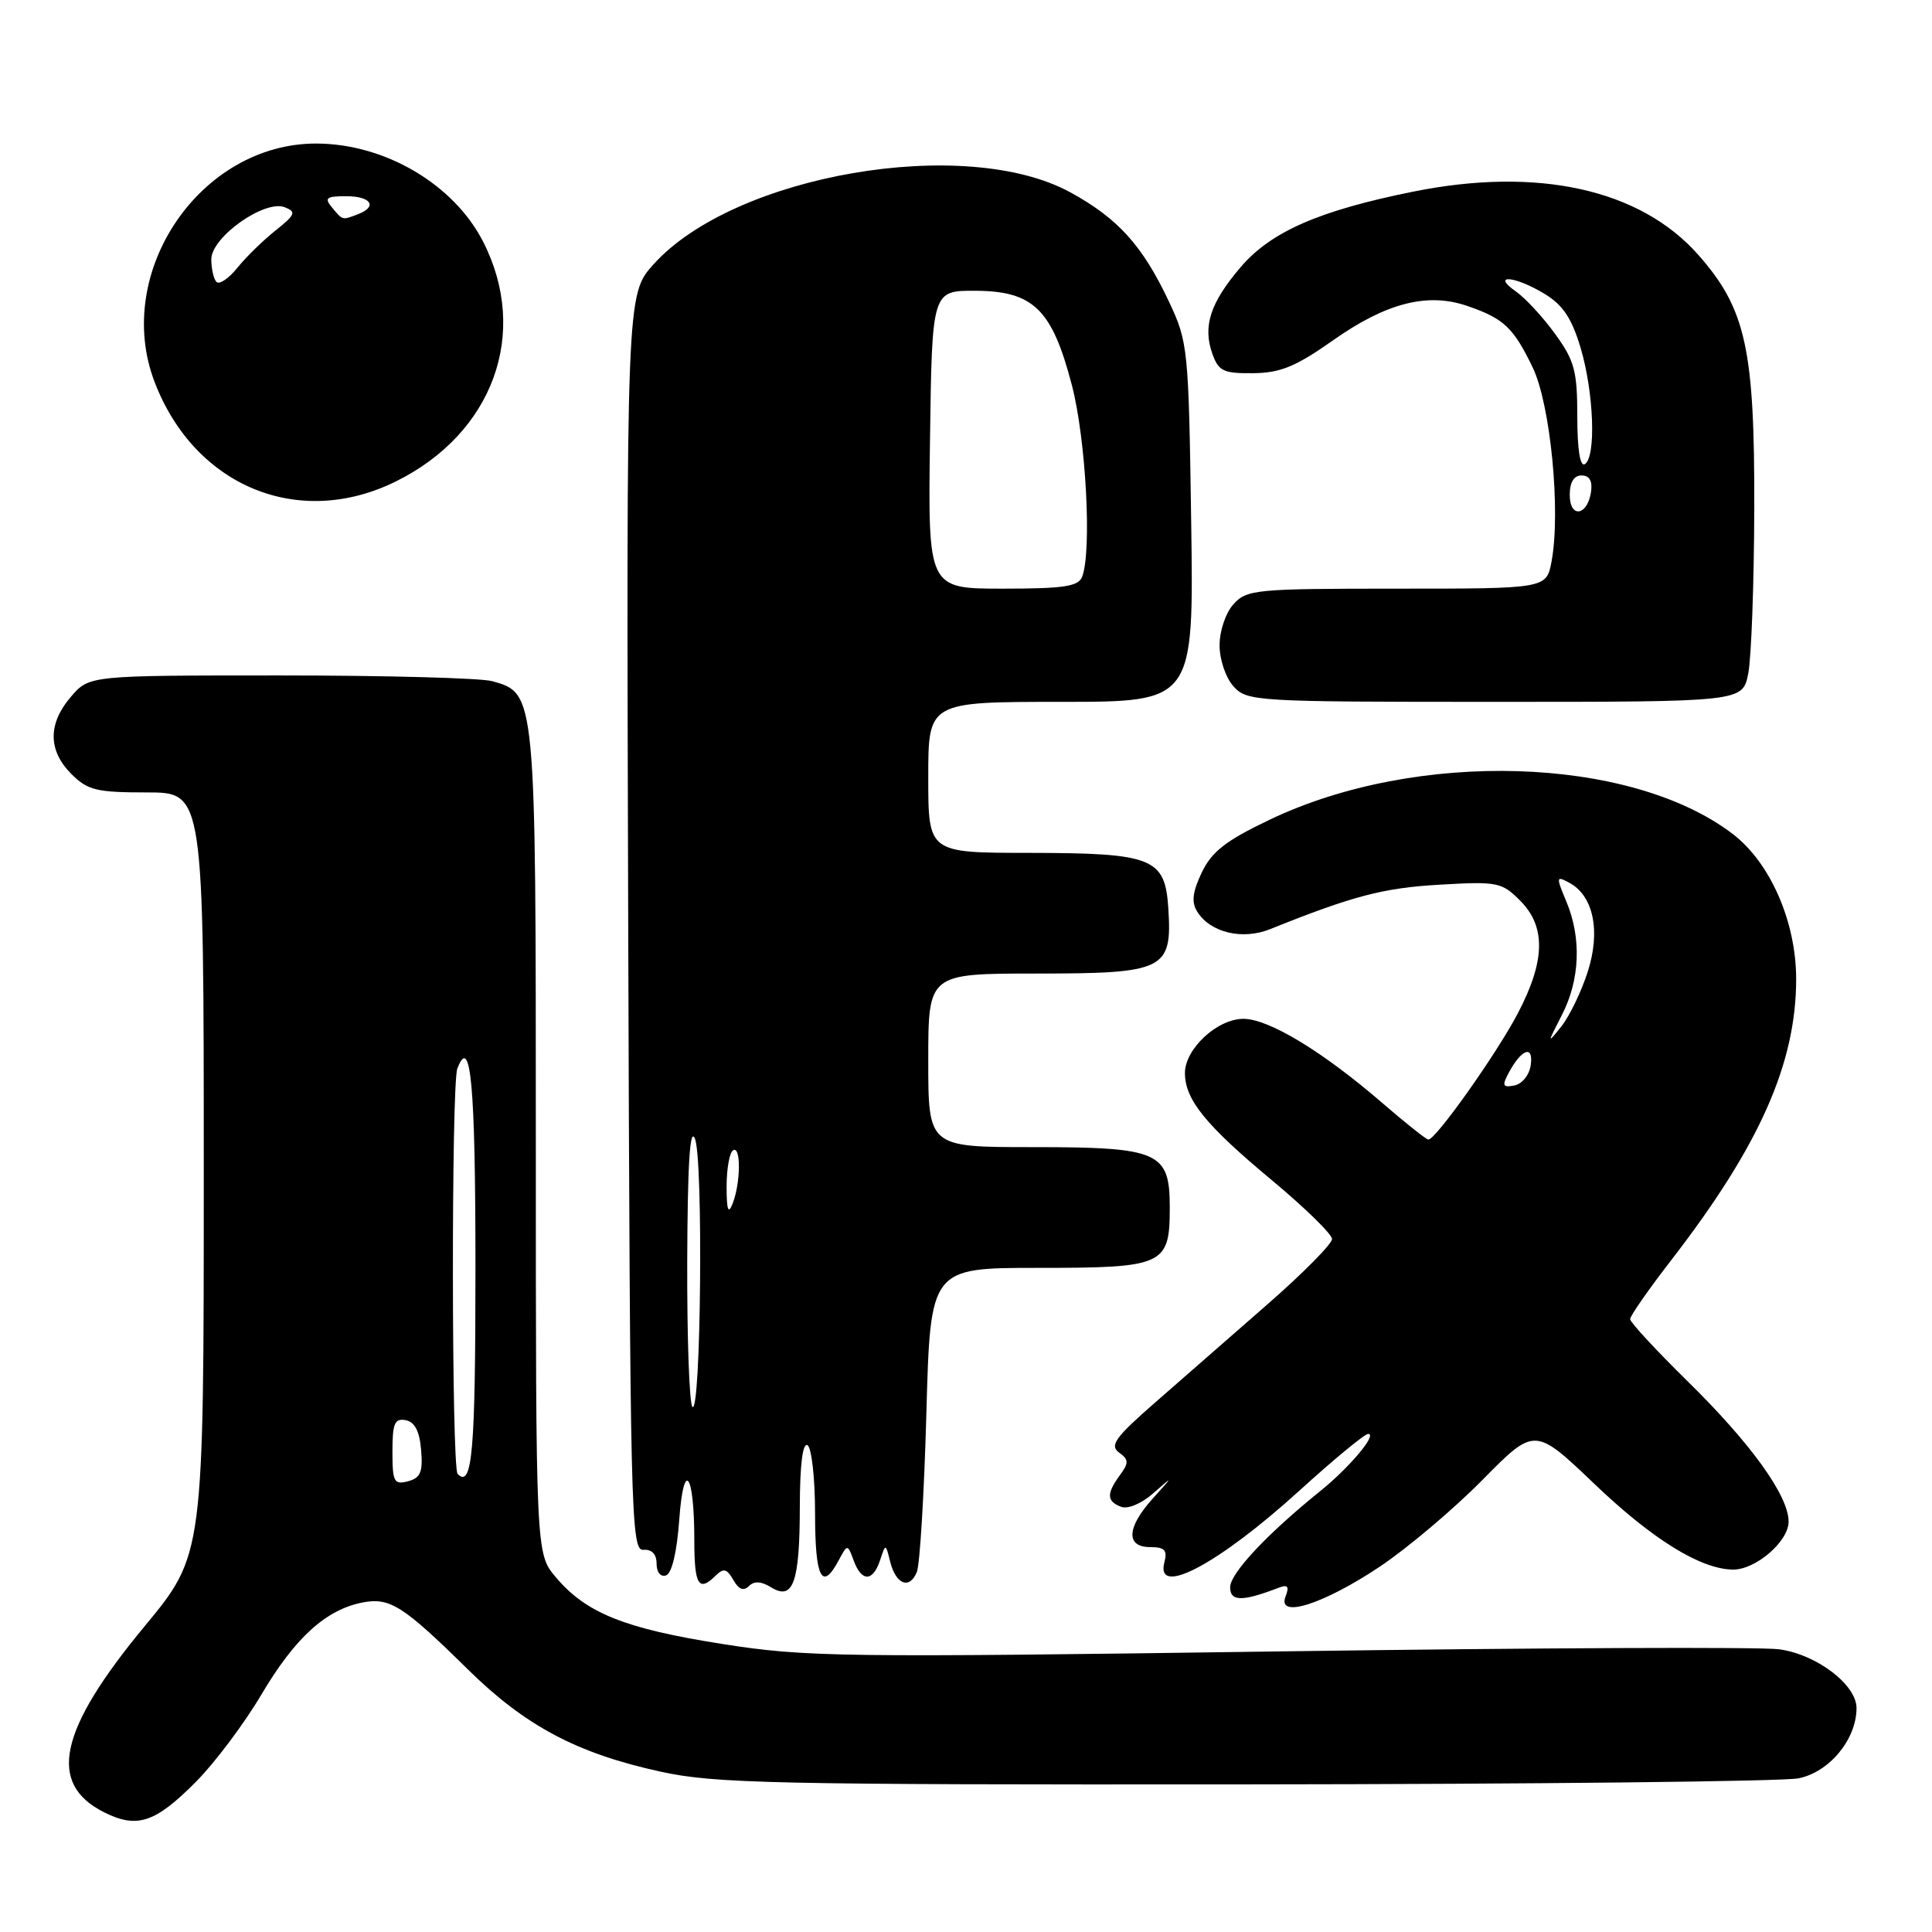 <?xml version="1.0" encoding="UTF-8" standalone="no"?>
<!DOCTYPE svg PUBLIC "-//W3C//DTD SVG 1.1//EN" "http://www.w3.org/Graphics/SVG/1.1/DTD/svg11.dtd" >
<svg xmlns="http://www.w3.org/2000/svg" xmlns:xlink="http://www.w3.org/1999/xlink" version="1.1" viewBox="0 0 256 256">
 <g >
 <path fill="currentColor"
d=" M 25.98 236.08 C 28.48 233.56 32.39 228.35 34.66 224.50 C 39.09 217.02 43.15 213.32 47.98 212.35 C 51.64 211.62 53.39 212.73 62.00 221.21 C 69.60 228.69 76.46 232.34 87.52 234.75 C 94.70 236.33 102.44 236.49 165.00 236.44 C 203.23 236.41 236.21 236.05 238.30 235.64 C 242.39 234.83 245.99 230.48 246.00 226.34 C 246.00 223.24 240.73 219.22 235.75 218.54 C 233.41 218.21 203.60 218.34 169.50 218.82 C 111.43 219.64 106.75 219.58 95.68 217.83 C 82.77 215.80 77.64 213.74 73.63 208.97 C 71.00 205.85 71.00 205.85 71.00 151.37 C 71.00 91.77 71.01 91.88 65.23 90.26 C 63.73 89.84 51.10 89.50 37.16 89.50 C 11.83 89.50 11.83 89.50 9.41 92.31 C 6.33 95.89 6.35 99.44 9.45 102.55 C 11.63 104.72 12.78 105.00 19.45 105.00 C 27.00 105.00 27.00 105.00 27.00 155.51 C 27.00 206.02 27.00 206.02 19.17 215.48 C 7.78 229.23 6.23 236.35 13.80 240.14 C 18.17 242.33 20.57 241.54 25.98 236.08 Z  M 182.86 207.57 C 186.51 205.12 192.62 199.97 196.43 196.10 C 203.36 189.08 203.36 189.08 211.26 196.62 C 218.96 203.98 225.35 207.93 229.62 207.98 C 232.63 208.01 237.00 204.25 237.00 201.62 C 237.00 198.20 232.01 191.26 223.62 183.03 C 219.43 178.91 216.00 175.21 216.00 174.79 C 216.00 174.37 218.45 170.85 221.45 166.97 C 233.14 151.85 238.00 140.91 238.00 129.73 C 238.00 122.14 234.57 114.30 229.59 110.50 C 216.03 100.16 187.71 99.29 168.21 108.63 C 162.42 111.39 160.57 112.84 159.24 115.61 C 158.01 118.21 157.85 119.54 158.64 120.80 C 160.38 123.58 164.62 124.59 168.29 123.12 C 179.21 118.73 183.27 117.66 190.67 117.23 C 198.43 116.78 198.98 116.89 201.42 119.33 C 204.87 122.78 204.77 127.33 201.10 134.31 C 198.27 139.69 190.25 151.00 189.27 151.00 C 188.99 151.00 186.24 148.81 183.14 146.13 C 175.28 139.34 168.12 135.00 164.76 135.00 C 161.29 135.00 157.00 138.99 157.01 142.20 C 157.02 145.71 159.75 149.08 168.50 156.36 C 172.90 160.02 176.50 163.54 176.50 164.18 C 176.50 164.82 172.68 168.69 168.00 172.78 C 163.32 176.87 156.63 182.72 153.13 185.78 C 147.78 190.45 147.00 191.53 148.27 192.46 C 149.58 193.41 149.60 193.83 148.39 195.47 C 146.60 197.93 146.63 198.92 148.55 199.66 C 149.44 200.00 151.25 199.24 152.80 197.88 C 155.50 195.51 155.50 195.51 152.75 198.56 C 149.28 202.40 149.15 205.00 152.41 205.00 C 154.32 205.00 154.71 205.41 154.29 207.00 C 153.05 211.73 161.46 207.26 172.22 197.48 C 176.74 193.37 180.83 190.00 181.29 190.00 C 182.56 190.00 178.81 194.46 174.91 197.60 C 167.88 203.27 163.00 208.48 163.00 210.32 C 163.00 212.22 164.60 212.24 169.42 210.39 C 170.64 209.92 170.86 210.20 170.34 211.55 C 169.19 214.54 175.36 212.58 182.86 207.57 Z  M 102.16 210.32 C 105.09 212.14 105.97 209.72 105.98 199.69 C 105.99 194.08 106.36 191.11 107.00 191.50 C 107.55 191.84 108.00 195.92 108.00 200.56 C 108.00 209.08 108.91 210.90 111.11 206.79 C 112.30 204.57 112.30 204.57 113.12 206.79 C 114.17 209.63 115.66 209.61 116.61 206.75 C 117.35 204.50 117.35 204.50 117.95 206.93 C 118.71 209.96 120.52 210.66 121.49 208.29 C 121.89 207.31 122.46 197.84 122.75 187.25 C 123.28 168.00 123.28 168.00 137.57 168.00 C 154.27 168.00 155.00 167.66 155.00 159.99 C 155.00 152.61 153.60 152.00 136.78 152.00 C 123.00 152.00 123.00 152.00 123.00 140.50 C 123.00 129.00 123.00 129.00 137.35 129.00 C 154.33 129.00 155.33 128.51 154.81 120.38 C 154.38 113.66 152.79 113.03 136.25 113.01 C 123.00 113.00 123.00 113.00 123.00 103.00 C 123.00 93.00 123.00 93.00 140.59 93.00 C 158.18 93.00 158.18 93.00 157.84 69.25 C 157.50 46.14 157.42 45.35 154.91 40.00 C 151.40 32.55 148.16 28.95 141.83 25.49 C 127.91 17.87 97.33 23.14 86.62 35.00 C 82.99 39.02 82.99 39.02 83.24 122.26 C 83.49 200.83 83.60 205.49 85.25 205.36 C 86.37 205.27 87.00 205.93 87.00 207.19 C 87.00 208.33 87.53 208.99 88.25 208.75 C 89.02 208.50 89.69 205.69 90.00 201.42 C 90.59 193.22 92.00 195.09 92.00 204.08 C 92.00 210.07 92.58 211.01 94.86 208.75 C 95.87 207.75 96.33 207.87 97.17 209.35 C 97.88 210.61 98.53 210.87 99.23 210.17 C 99.93 209.47 100.86 209.52 102.16 210.32 Z  M 231.65 89.25 C 232.06 87.19 232.42 77.40 232.45 67.50 C 232.51 46.25 231.35 40.95 225.06 33.80 C 217.36 25.06 203.75 22.05 187.17 25.41 C 174.76 27.92 168.41 30.70 164.40 35.39 C 160.37 40.10 159.34 43.24 160.65 46.89 C 161.47 49.19 162.12 49.49 166.05 49.45 C 169.67 49.41 171.69 48.58 176.64 45.09 C 183.68 40.13 189.16 38.72 194.42 40.54 C 199.26 42.20 200.52 43.38 203.08 48.67 C 205.45 53.56 206.83 67.75 205.59 74.39 C 204.91 78.00 204.91 78.00 185.11 78.00 C 166.42 78.00 165.21 78.11 163.45 80.05 C 162.41 81.20 161.60 83.59 161.60 85.50 C 161.60 87.41 162.41 89.80 163.45 90.95 C 165.25 92.94 166.31 93.00 198.11 93.00 C 230.91 93.00 230.91 93.00 231.65 89.25 Z  M 52.50 63.77 C 65.36 57.39 70.18 44.11 64.02 32.03 C 60.13 24.42 51.04 19.06 41.96 19.02 C 26.56 18.96 14.93 36.06 20.48 50.60 C 25.78 64.47 39.62 70.17 52.50 63.77 Z  M 52.00 192.33 C 52.00 188.61 52.29 187.91 53.75 188.18 C 54.96 188.41 55.59 189.63 55.80 192.13 C 56.05 195.07 55.72 195.84 54.05 196.28 C 52.21 196.76 52.00 196.36 52.00 192.33 Z  M 60.64 195.31 C 59.83 194.49 59.79 143.70 60.60 141.59 C 62.38 136.95 63.00 143.75 63.00 168.00 C 63.00 192.39 62.58 197.25 60.64 195.31 Z  M 199.92 142.14 C 201.61 138.98 203.22 138.42 202.83 141.13 C 202.65 142.44 201.69 143.63 200.67 143.83 C 199.11 144.13 199.00 143.87 199.92 142.14 Z  M 206.95 134.51 C 209.36 129.83 209.58 124.31 207.55 119.46 C 206.17 116.16 206.19 116.03 207.94 116.97 C 211.15 118.69 212.12 123.40 210.37 128.80 C 209.53 131.42 207.95 134.68 206.87 136.03 C 205.00 138.38 205.00 138.30 206.95 134.51 Z  M 91.75 186.42 C 91.34 186.00 91.03 177.30 91.06 167.08 C 91.11 154.16 91.42 149.23 92.09 150.90 C 93.20 153.67 92.88 187.55 91.75 186.42 Z  M 96.28 157.22 C 96.28 154.87 96.66 152.71 97.14 152.42 C 98.20 151.76 98.15 156.76 97.07 159.50 C 96.50 160.96 96.28 160.34 96.28 157.22 Z  M 123.23 58.25 C 123.50 38.50 123.50 38.50 129.25 38.53 C 136.94 38.56 139.42 41.00 142.04 51.08 C 143.90 58.26 144.69 73.03 143.39 76.42 C 142.90 77.71 140.99 78.00 132.87 78.00 C 122.96 78.00 122.96 78.00 123.23 58.25 Z  M 208.00 65.58 C 208.00 63.90 208.55 63.00 209.57 63.00 C 210.61 63.00 211.03 63.73 210.82 65.17 C 210.35 68.37 208.00 68.72 208.00 65.58 Z  M 209.00 55.21 C 209.00 49.16 208.64 47.80 206.07 44.26 C 204.46 42.03 202.11 39.49 200.85 38.61 C 197.51 36.27 200.77 36.56 204.70 38.96 C 207.10 40.42 208.28 42.20 209.45 46.13 C 211.20 52.04 211.51 60.57 210.00 61.50 C 209.37 61.89 209.00 59.56 209.00 55.21 Z  M 28.69 37.36 C 28.31 36.98 28.00 35.62 28.00 34.35 C 28.00 31.42 35.06 26.42 37.73 27.46 C 39.29 28.07 39.14 28.44 36.50 30.55 C 34.85 31.86 32.57 34.09 31.44 35.50 C 30.31 36.90 29.07 37.74 28.69 37.36 Z  M 44.00 27.50 C 42.94 26.22 43.22 26.00 45.88 26.00 C 49.18 26.00 50.07 27.38 47.42 28.39 C 45.33 29.19 45.43 29.22 44.00 27.50 Z "/>
</g>
</svg>